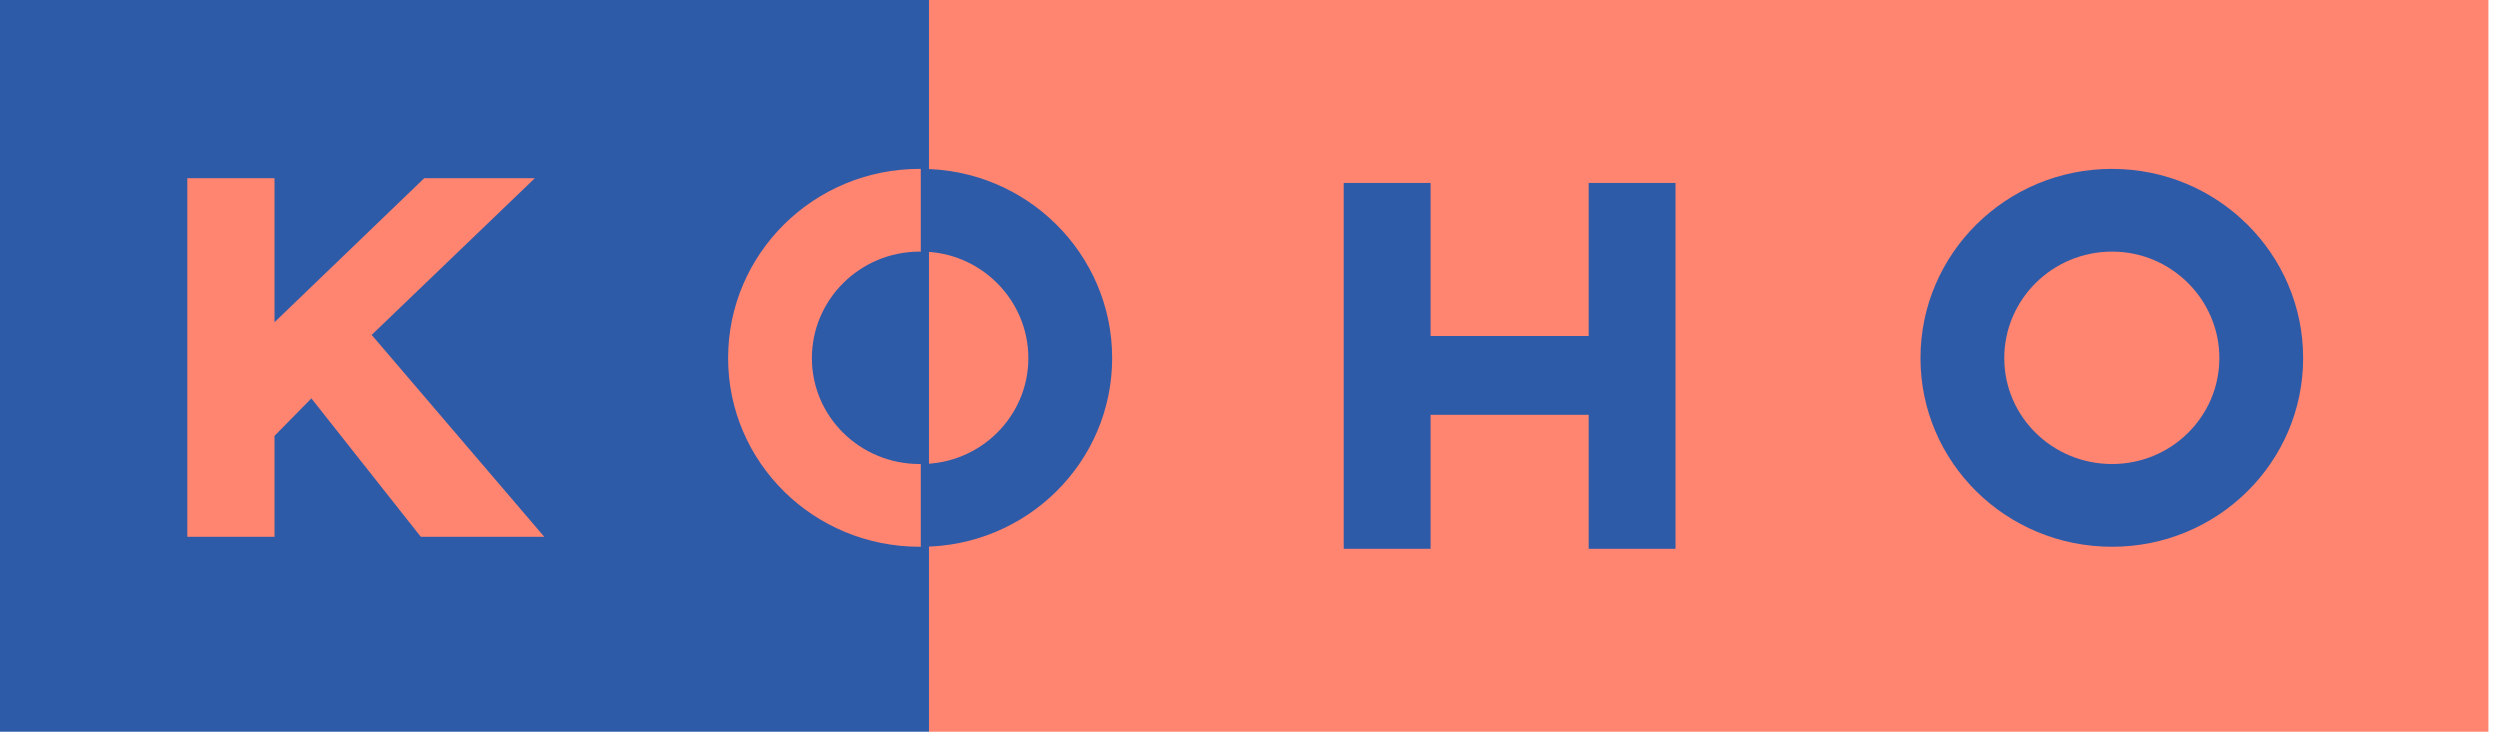<svg viewBox="0 0 82 24" height="24">
  <path fill="#2D5BA8" d="M0 24h30.471V0H0z"></path>
  <path fill="#FF8571" d="M30.471 24H81.62V0H30.471z"></path>
  <path fill="#2D5BA8" d="M52.108 11.021H46.923V6h-2.849v12h2.849v-4.394H52.108V18h2.849V6h-2.849zM69.277 15.22c-1.96 0-3.537-1.557-3.537-3.475 0-1.918 1.576-3.492 3.537-3.492 1.942 0 3.518 1.574 3.518 3.492s-1.576 3.475-3.518 3.475m0-9.681c-3.482 0-6.285 2.786-6.285 6.206 0 3.42 2.803 6.189 6.285 6.189 3.463 0 6.266-2.769 6.266-6.189S72.74 5.54 69.277 5.54"></path>
  <path fill="#FF8571" d="M17.542 5.846h-3.628l-4.91 4.723V5.846h-2.86v11.762h2.86v-3.311l1.209-1.23 3.59 4.541h4.05l-5.662-6.623zM30.212 15.218l-.046.002c-1.96 0-3.536-1.556-3.536-3.475 0-1.918 1.576-3.492 3.536-3.492l.046.001V5.54l-.046-.001c-3.481 0-6.284 2.786-6.284 6.206 0 3.42 2.803 6.189 6.284 6.189l.046-.001v-2.715z"></path>
  <path d="M30.212 5.539h-.01v2.714h.01c1.942 0 3.518 1.574 3.518 3.492s-1.576 3.474-3.518 3.474h-.01v2.715h.01c3.463 0 6.267-2.769 6.267-6.189S33.675 5.54 30.212 5.54" fill="#2D5BA8"></path>
</svg>